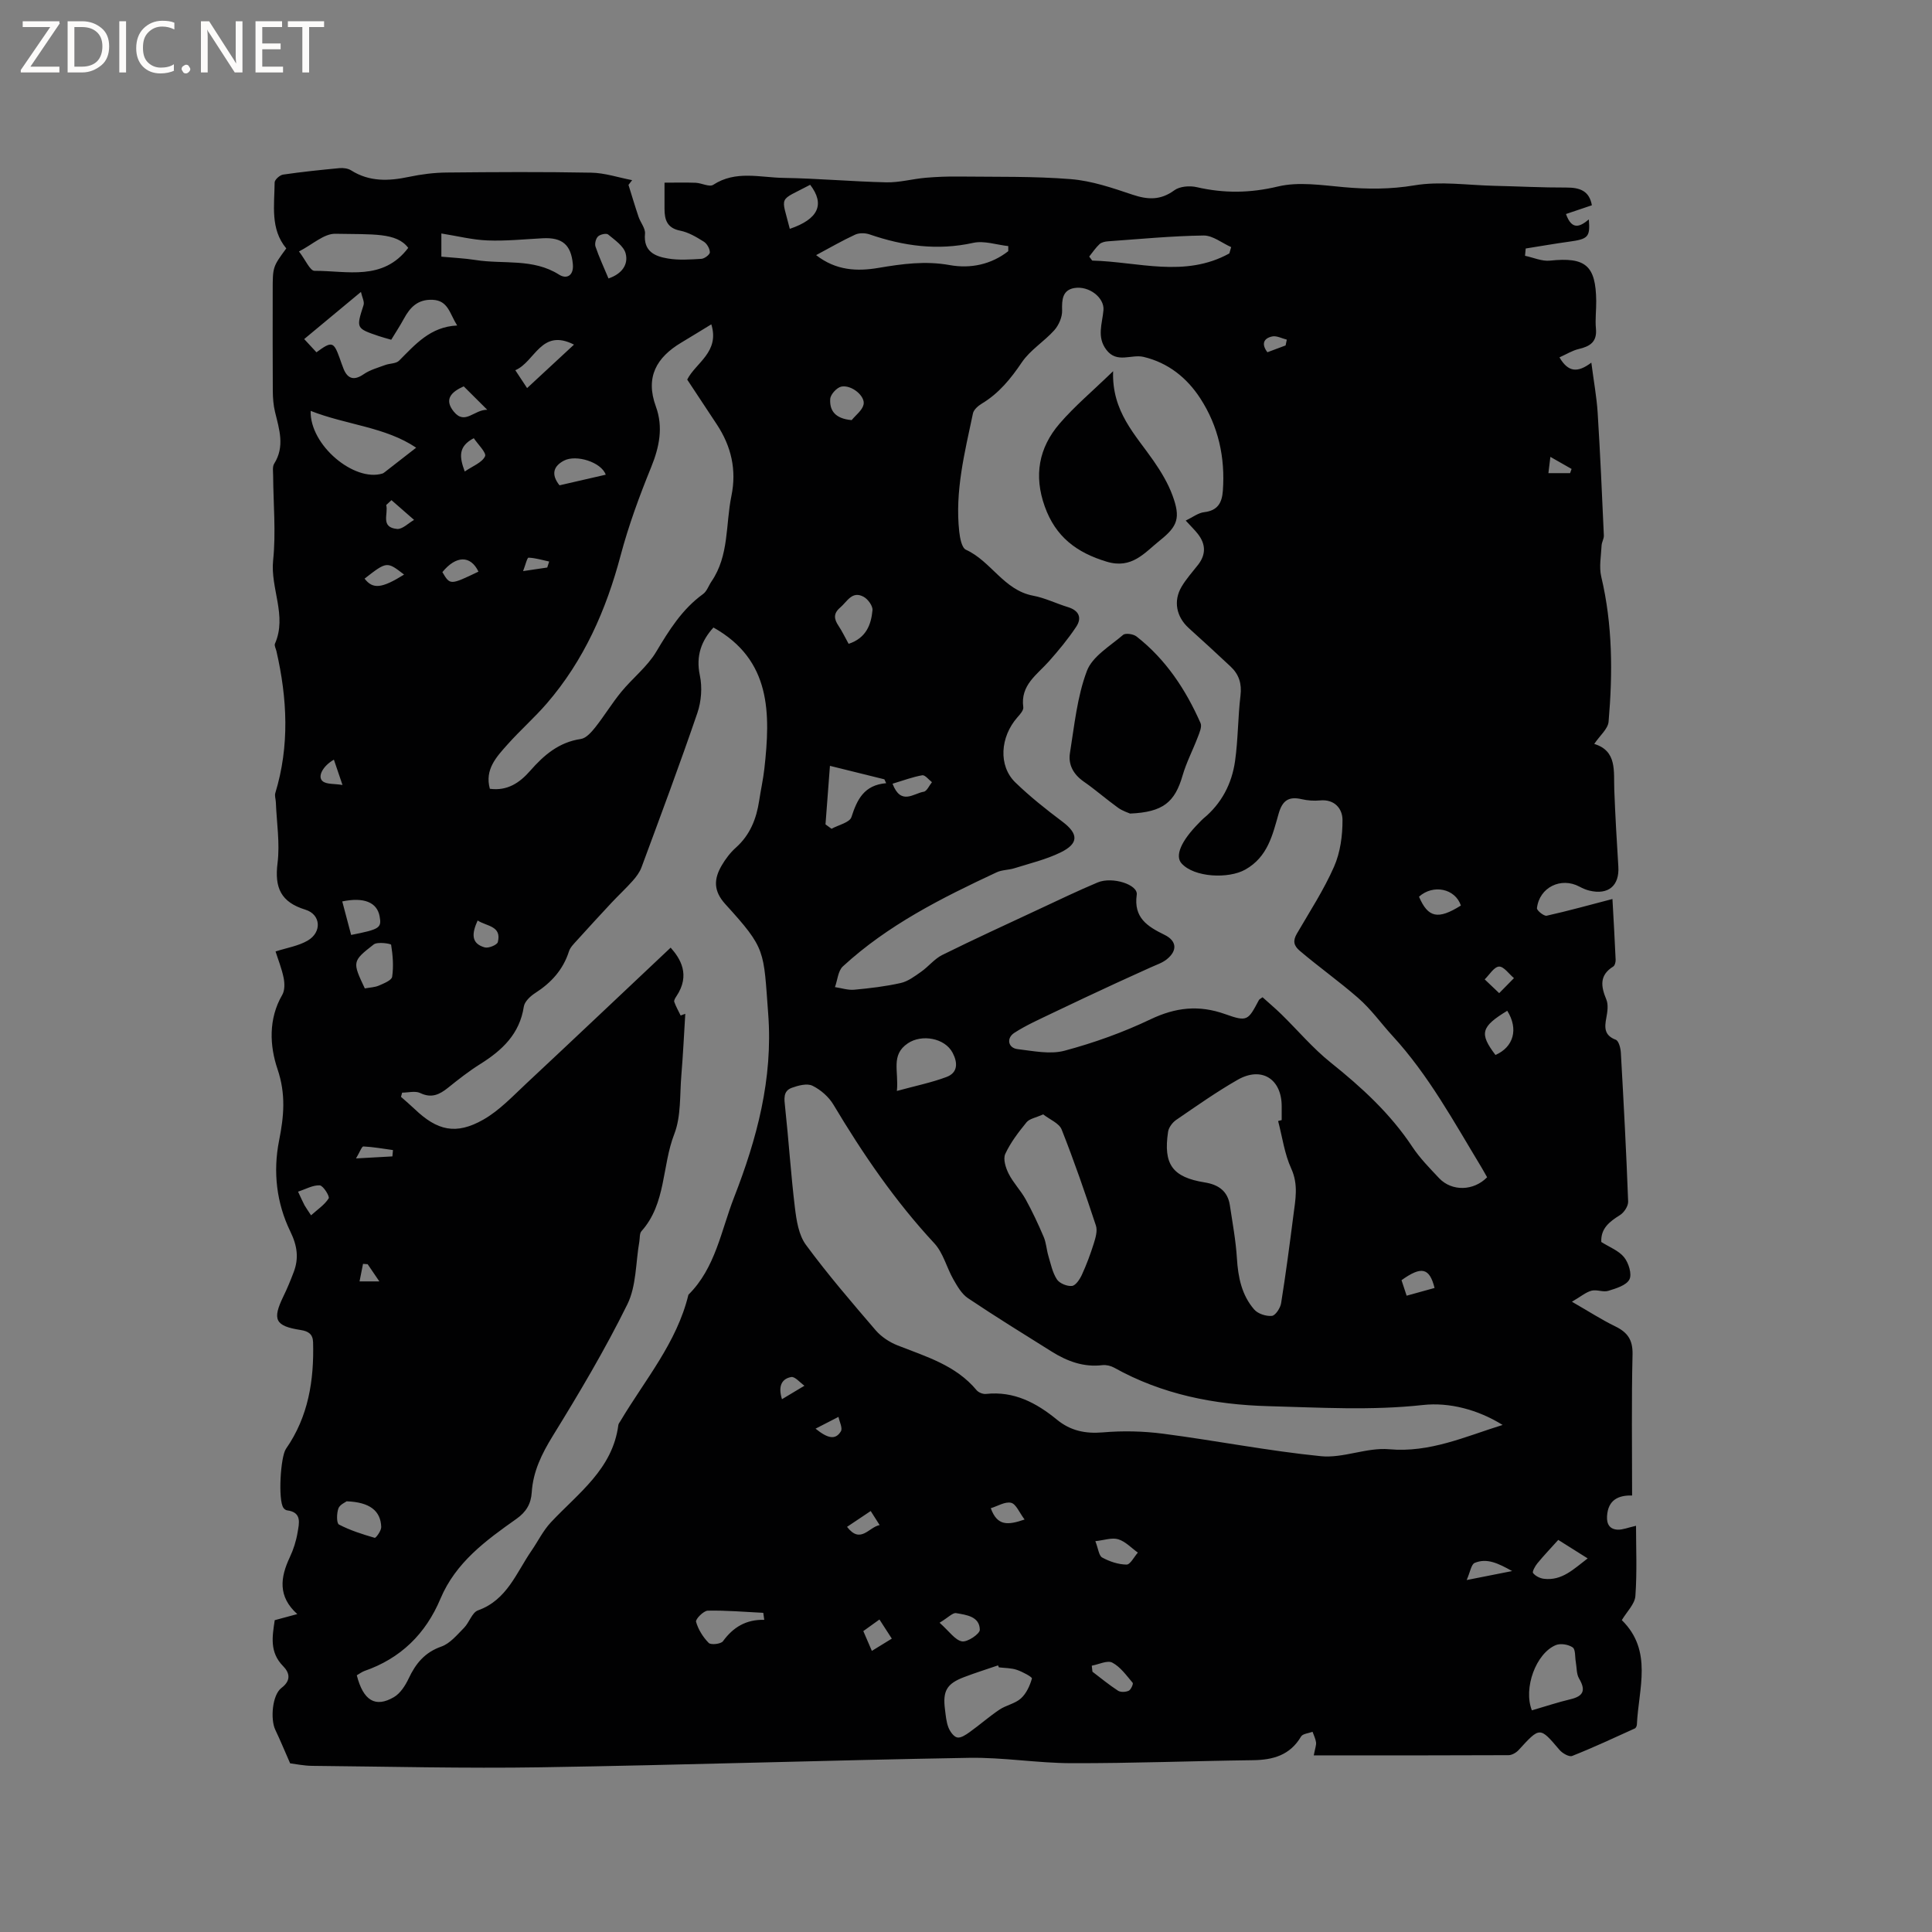 <svg enable-background="new 0 0 400 400" viewBox="0 0 400 400" xmlns="http://www.w3.org/2000/svg"><rect x="0" y="0" width="400" height="400" fill="#808080" stroke="none"/><g fill="#fcfbfa"><path d="m12.4 4.8-6.1 9h6v1.2h-8v-.5l6.1-8.9h-5.7v-1.2h7.6v.4z"/><path d="m14 15v-10.6h3c1.6 0 2.9.5 4 1.4s1.6 2.2 1.6 3.8-.5 3-1.6 3.9-2.4 1.5-4 1.5zm1.4-9.4v8.2h1.6c1.3 0 2.4-.4 3.1-1.1s1.1-1.8 1.1-3.1-.4-2.3-1.2-3-1.8-1-3.1-1z"/><path d="m26.1 4.4v10.6h-1.4v-10.6z"/><path d="m36.1 14.6c-.8.4-1.8.6-2.9.6-1.5 0-2.7-.5-3.6-1.4s-1.4-2.2-1.4-3.8c0-1.7.5-3.1 1.5-4.1s2.3-1.6 3.9-1.6c1 0 1.8.1 2.5.4v1.4c-.8-.4-1.6-.6-2.5-.6-1.2 0-2.1.4-2.9 1.2s-1.1 1.8-1.1 3.2c0 1.3.3 2.3 1 3s1.6 1.1 2.7 1.1c1 0 2-.2 2.7-.7v1.3z"/><path d="m37.6 14.3c0-.2.1-.5.3-.6s.4-.3.6-.3c.3 0 .5.1.6.3s.3.4.3.6-.1.4-.3.6-.4.3-.6.3c-.3 0-.5-.1-.6-.3s-.3-.4-.3-.6z"/><path d="m50.2 15h-1.6l-5.3-8.2c-.2-.2-.3-.5-.4-.7 0 .2.1.7.1 1.5v7.4h-1.4v-10.6h1.7l5.2 8.1c.2.4.4.6.4.7 0-.3-.1-.8-.1-1.5v-7.3h1.4z"/><path d="m58.6 15h-5.7v-10.6h5.5v1.2h-4.1v3.4h3.8v1.2h-3.8v3.6h4.3z"/><path d="m67.1 5.6h-3.1v9.4h-1.4v-9.4h-3v-1.2h7.5z"/></g><path d="m57.05 196.99c2.35-.76 4.72-1.13 6.65-2.25 2.98-1.73 2.75-5.41-.47-6.4-5.08-1.56-6.41-4.53-5.77-9.63.52-4.14-.19-8.43-.35-12.65-.03-.63-.28-1.31-.11-1.87 2.98-9.78 2.48-19.58.23-29.39-.12-.52-.48-1.14-.3-1.54 2.55-5.8-.99-11.44-.38-17.27.6-5.76.04-11.65 0-17.48 0-.84-.18-1.87.21-2.5 2.25-3.57 1.06-7.1.19-10.69-.35-1.42-.46-2.93-.47-4.4-.05-6.89-.02-13.79-.02-20.68 0-4.98 0-4.98 2.81-8.81-3.35-4.02-2.45-8.93-2.41-13.65 0-.57 1.07-1.53 1.74-1.63 3.88-.57 7.78-.97 11.68-1.34.79-.07 1.76.05 2.41.46 3.8 2.4 7.79 2.23 11.97 1.35 2.57-.54 5.22-.88 7.84-.9 9.97-.1 19.94-.16 29.9.03 2.84.05 5.65 1.01 8.48 1.55-.25.33-.51.65-.76.98.69 2.21 1.35 4.43 2.09 6.62.4 1.19 1.44 2.38 1.33 3.5-.35 3.66 2.06 4.68 4.74 5.12 2.26.38 4.63.21 6.94.07.65-.04 1.76-.89 1.75-1.35-.02-.77-.6-1.8-1.26-2.21-1.52-.95-3.15-1.93-4.87-2.27-2.74-.54-3.26-2.26-3.26-4.55 0-1.58 0-3.17 0-5.39 2.22 0 4.33-.06 6.44.02 1.24.05 2.86.94 3.65.42 4.66-3.04 9.7-1.5 14.56-1.43 7.09.11 14.17.76 21.27.92 2.69.06 5.38-.7 8.09-.94 2.3-.2 4.62-.29 6.93-.26 7.74.09 15.5-.08 23.2.54 4.32.35 8.61 1.82 12.77 3.22 3.17 1.06 5.8 1.17 8.64-.91 1.13-.83 3.19-.99 4.65-.65 5.65 1.3 11.05 1.24 16.81-.14 4.26-1.02 9.03-.27 13.53.13 4.96.45 9.73.47 14.75-.37 5.34-.89 10.97-.03 16.48.1 4.98.11 9.96.38 14.94.36 2.77-.01 4.76.66 5.29 3.67-1.72.58-3.49 1.18-5.36 1.81 1.24 3.48 2.95 2.6 4.73 1.12.3 3.65-.14 4.07-4.11 4.61-2.99.41-5.97.94-8.96 1.41-.05.5-.1 1-.14 1.51 1.73.36 3.51 1.18 5.18 1 7.33-.77 9.48.98 9.56 8.36.02 1.91-.24 3.83-.06 5.72.26 2.76-1.23 3.67-3.56 4.22-1.33.31-2.54 1.08-3.99 1.73 1.79 3.05 3.71 3.27 6.6 1.09.49 3.83 1.1 7.09 1.31 10.38.53 8.46.9 16.93 1.28 25.4.03.69-.44 1.39-.47 2.09-.1 2.15-.55 4.41-.07 6.44 2.36 9.93 2.39 19.97 1.52 30.03-.13 1.5-1.8 2.86-2.97 4.6 4.77 1.46 4 5.64 4.15 9.52.2 5.3.51 10.59.84 15.88.25 3.95-2.07 5.93-6.01 4.97-.71-.17-1.4-.48-2.04-.82-3.82-2.05-8.31.14-8.8 4.46-.05.47 1.45 1.68 2.01 1.56 4.45-.99 8.85-2.22 13.62-3.46.25 4.58.49 8.57.66 12.56.02.48-.16 1.21-.5 1.42-2.91 1.81-2.55 4.11-1.43 6.82.45 1.07.24 2.53.01 3.75-.39 2.04-.48 3.67 1.95 4.59.61.23 1 1.73 1.05 2.68.58 10.27 1.13 20.54 1.51 30.81.04.94-.84 2.28-1.69 2.81-2.17 1.36-4 2.75-3.87 5.57 1.67 1.06 3.61 1.78 4.73 3.17.93 1.16 1.66 3.5 1.09 4.59-.64 1.23-2.78 1.86-4.39 2.36-1.04.32-2.37-.32-3.44-.04-1.18.31-2.2 1.2-4.07 2.29 3.54 2.03 6.17 3.74 8.97 5.1 2.55 1.24 3.65 2.79 3.58 5.82-.23 9.64-.09 19.28-.09 29.2-2.82-.08-4.99.89-5.19 4.28-.1 1.7.59 2.72 2.22 2.79 1.01.04 2.05-.41 3.78-.8 0 4.48.23 9.53-.13 14.53-.12 1.68-1.77 3.24-2.81 5 6.48 6.36 3.46 14.18 3.12 21.62-.01.28-.2.71-.43.81-4.3 1.95-8.58 3.95-12.97 5.69-.63.25-2.02-.55-2.61-1.24-4.1-4.82-4.04-4.83-8.47.01-.5.55-1.39 1.07-2.1 1.07-13.34.06-26.68.05-40.32.05.29-1.53.55-2.15.47-2.72-.1-.74-.47-1.45-.72-2.17-.82.31-2.03.39-2.38.98-2.29 3.88-5.8 4.85-9.99 4.9-12.51.16-25.01.65-37.51.62-7.08-.01-14.17-1.23-21.24-1.11-29.56.51-59.11 1.49-88.67 1.96-15.78.25-31.57-.15-47.36-.3-1.67-.02-3.34-.37-4.53-.52-1.14-2.59-2.05-4.8-3.08-6.96-1.02-2.15-.65-7.19 1.28-8.65 2.14-1.62 1.61-3.23.34-4.52-2.84-2.89-2.23-6.14-1.73-9.51 1.51-.41 2.9-.78 4.67-1.26-4.07-3.66-3.51-7.6-1.55-11.77.76-1.61 1.32-3.37 1.61-5.13.32-1.89.95-4.19-2.18-4.58-.27-.03-.58-.28-.75-.52-1.13-1.56-.62-10.57.53-12.22 4.63-6.64 5.83-14.18 5.61-22.07-.05-1.67-.96-2.28-2.59-2.53-5.29-.82-5.89-2.16-3.55-6.98.79-1.61 1.47-3.28 2.11-4.96 1.12-2.91.76-5.5-.68-8.45-2.87-5.9-3.61-12.38-2.33-18.82 1-5.03 1.44-9.6-.33-14.82-1.61-4.76-1.92-10.37.99-15.36.54-.93.51-2.4.28-3.53-.4-1.95-1.16-3.83-1.67-5.45zm250.84 46.75c-.48-.84-.83-1.49-1.21-2.12-5.67-9.36-10.89-19.01-18.38-27.16-2.41-2.62-4.36-5.45-7.19-7.91-3.88-3.38-8.08-6.36-12-9.69-1.3-1.1-1.45-2.1-.61-3.55 2.66-4.58 5.58-9.05 7.7-13.87 1.3-2.95 1.77-6.46 1.75-9.72-.02-2.28-1.63-4.3-4.67-4-1.25.12-2.57.02-3.79-.26-2.68-.62-3.98.27-4.76 2.99-1.26 4.4-2.24 8.95-6.89 11.58-3.46 1.96-10.58 1.66-13.21-1.27-1.42-1.58-.09-4.66 3.59-8.37.3-.3.58-.63.9-.9 3.79-3.11 5.93-7.23 6.59-11.96.63-4.47.58-9.04 1.12-13.52.3-2.47-.32-4.39-2.05-6.01-2.86-2.69-5.75-5.33-8.66-7.96-2.56-2.32-3.24-5.6-1.49-8.56.96-1.63 2.26-3.06 3.43-4.56 1.66-2.15 1.58-4.28-.06-6.38-.64-.82-1.4-1.54-2.51-2.76 1.46-.7 2.59-1.6 3.82-1.74 2.79-.33 3.69-1.92 3.87-4.44.5-6.88-.92-13.33-4.66-19.1-2.77-4.28-6.66-7.4-11.76-8.61-2.53-.6-5.49 1.41-7.68-1.44-2.06-2.67-.86-5.44-.62-8.24.22-2.57-2.99-5.1-6.06-4.57-2.44.43-2.57 2.43-2.5 4.65.04 1.36-.69 3.03-1.61 4.07-2.1 2.35-5 4.1-6.73 6.66-2.3 3.4-4.75 6.42-8.28 8.54-.76.46-1.67 1.24-1.84 2.02-1.7 8.08-3.76 16.13-2.84 24.5.15 1.32.52 3.35 1.39 3.74 5.21 2.37 7.84 8.37 13.9 9.51 2.47.46 4.8 1.63 7.23 2.37 2.28.7 2.92 2.22 1.7 4.06-1.67 2.52-3.62 4.87-5.63 7.14-2.48 2.8-5.96 4.93-5.33 9.52.09.64-.69 1.5-1.23 2.11-3.56 4.06-3.97 10.02-.41 13.47 3.03 2.93 6.35 5.57 9.72 8.1 3.35 2.51 3.47 4.53-.38 6.4-3 1.46-6.33 2.25-9.54 3.26-1.2.38-2.57.32-3.69.85-11.34 5.29-22.51 10.9-31.82 19.47-1.01.93-1.11 2.84-1.64 4.29 1.34.2 2.7.66 4 .54 3.23-.3 6.47-.68 9.62-1.39 1.51-.34 2.9-1.4 4.21-2.32 1.53-1.07 2.75-2.67 4.38-3.48 6.62-3.28 13.35-6.36 20.05-9.49 4.03-1.88 8.03-3.81 12.13-5.53 3.04-1.27 8.39.45 8.09 2.54-.68 4.79 2.23 6.58 5.74 8.3 2.56 1.25 2.73 3.27.47 5.08-.96.77-2.23 1.16-3.37 1.69-2.39 1.1-4.8 2.16-7.19 3.27-4.39 2.04-8.78 4.08-13.14 6.18-2.65 1.28-5.38 2.48-7.84 4.07-1.73 1.11-1.3 3.15.66 3.38 3.23.38 6.72 1.13 9.72.33 6.09-1.63 12.12-3.79 17.8-6.5 5.2-2.48 10.01-3.02 15.45-1.08 4.63 1.65 4.74 1.32 7-2.92.09-.17.32-.25.75-.57 1.27 1.15 2.64 2.3 3.91 3.54 3.39 3.32 6.48 7 10.16 9.95 6.41 5.13 12.37 10.58 16.94 17.48 1.57 2.37 3.61 4.43 5.57 6.52 2.64 2.74 7.11 2.64 9.91-.22zm-234.02 103.11c1.34 5.25 3.85 6.77 7.69 4.52 1.33-.78 2.36-2.4 3.05-3.86 1.46-3.1 3.33-5.4 6.77-6.61 1.8-.63 3.25-2.42 4.68-3.86 1.1-1.11 1.67-3.19 2.9-3.63 6.02-2.15 7.92-7.77 11.08-12.35 1.34-1.95 2.4-4.15 4-5.86 5.65-6.05 12.8-11.01 13.98-20.16.04-.29.27-.57.44-.84 5.06-8.51 11.67-16.2 14.07-26.14 5.59-5.53 6.76-13.25 9.43-20.1 4.73-12.13 8.1-24.58 7.09-38.02-1-13.28-.39-13.41-8.88-22.75-2.5-2.75-2.38-5.21-.76-7.99.79-1.35 1.78-2.67 2.95-3.71 2.94-2.63 4.25-5.97 4.82-9.73.33-2.2.82-4.38 1.07-6.58 1.28-11.45 1.46-22.54-10.54-29.26-2.44 2.7-3.69 5.8-2.81 9.93.52 2.46.3 5.37-.52 7.77-3.66 10.71-7.63 21.32-11.56 31.94-.38 1.03-1.1 1.99-1.84 2.82-1.38 1.55-2.91 2.97-4.33 4.48-2.43 2.6-4.83 5.22-7.21 7.85-.62.69-1.37 1.41-1.64 2.25-1.22 3.83-3.69 6.52-7.01 8.65-1 .64-2.18 1.76-2.34 2.8-.86 5.67-4.49 9.05-9.02 11.89-2.33 1.46-4.51 3.17-6.66 4.9-1.77 1.42-3.42 2.23-5.77 1.1-1.02-.49-2.48-.08-3.74-.08-.08.29-.16.58-.24.87.94.84 1.91 1.65 2.82 2.52 4.69 4.49 8.58 5.41 14.24 2.19 3.32-1.89 6.08-4.85 8.92-7.5 9.99-9.33 19.91-18.74 29.85-28.1 1.97 2.21 4.17 5.62 1.19 10.07-.23.34-.55.86-.44 1.16.35.98.87 1.89 1.32 2.82.32-.12.64-.23.96-.35-.26 4.22-.46 8.45-.81 12.67-.35 4.11-.03 8.52-1.47 12.23-2.57 6.61-1.67 14.38-6.79 20.1-.42.47-.32 1.42-.44 2.14-.77 4.37-.6 9.2-2.49 13.02-4.61 9.35-9.96 18.36-15.44 27.24-2.28 3.71-4.08 7.36-4.35 11.69-.15 2.36-1.15 4.05-3.16 5.47-6.32 4.46-12.58 9.02-15.74 16.54-3.05 7.27-8.24 12.37-15.77 14.97-.5.19-.93.52-1.55.88zm237.23-51.83c-5.09-3.17-11.04-4.73-16.49-4.13-10.74 1.18-21.37.52-32.03.24-11.18-.3-21.99-2.43-31.91-7.97-.7-.39-1.65-.61-2.43-.52-3.9.47-7.3-.81-10.5-2.81-5.81-3.64-11.65-7.24-17.34-11.06-1.29-.87-2.2-2.46-3.01-3.88-1.4-2.45-2.1-5.49-3.95-7.48-8.13-8.75-14.79-18.5-20.89-28.71-.97-1.62-2.64-3.08-4.34-3.91-1.11-.54-2.94-.06-4.28.43-1.85.68-1.56 2.32-1.38 4.02.75 6.93 1.19 13.9 2.03 20.82.32 2.63.78 5.63 2.27 7.66 4.51 6.13 9.49 11.92 14.45 17.7 1.17 1.36 2.88 2.48 4.56 3.14 5.89 2.32 12.04 4.1 16.33 9.26.4.48 1.31.85 1.94.78 5.81-.63 10.44 1.84 14.73 5.35 2.76 2.26 5.83 2.92 9.47 2.61 4.14-.36 8.4-.26 12.53.28 10.9 1.42 21.71 3.56 32.63 4.65 4.61.46 9.48-1.85 14.11-1.44 8.41.76 15.72-2.61 23.5-5.03zm-163.83-227.87c-2.14 1.3-4.17 2.56-6.23 3.79-5.13 3.07-7.47 7.15-5.25 13.22 1.56 4.27.73 8.38-.98 12.58-2.43 5.97-4.67 12.06-6.32 18.27-3 11.31-7.6 21.73-15.28 30.63-2.55 2.95-5.51 5.55-8.11 8.47-2.29 2.57-4.79 5.18-3.68 9.2 3.61.48 6.15-1.22 8.34-3.72 2.84-3.24 5.95-5.93 10.49-6.59 1.1-.16 2.2-1.42 3-2.42 1.88-2.38 3.46-5 5.39-7.35 2.32-2.83 5.36-5.18 7.21-8.27 2.69-4.5 5.37-8.83 9.71-11.97.79-.57 1.15-1.73 1.74-2.6 3.68-5.37 2.91-11.77 4.13-17.71 1.11-5.4-.03-10.28-3.02-14.81-2.02-3.06-4.04-6.12-6.13-9.28 1.74-3.48 6.77-5.68 4.99-11.44zm117.35 164.94c.25-.06.5-.13.74-.19 0-.95 0-1.91 0-2.86 0-5.66-4.17-8.31-9.12-5.48-4.39 2.51-8.55 5.45-12.73 8.31-.77.53-1.53 1.55-1.67 2.44-1.02 6.78.91 9.42 7.6 10.5 2.81.45 4.75 1.78 5.19 4.73.55 3.65 1.23 7.3 1.46 10.98.24 3.92.99 7.62 3.58 10.6.77.89 2.46 1.43 3.66 1.32.73-.07 1.75-1.62 1.91-2.62.97-6.06 1.77-12.15 2.55-18.24.41-3.2 1.06-6.3-.44-9.61-1.41-3.07-1.86-6.57-2.73-9.88zm-48.64-1.37c-1.55.7-2.83.89-3.44 1.63-1.66 2.04-3.32 4.19-4.41 6.56-.49 1.06.09 2.89.71 4.11.94 1.87 2.48 3.43 3.5 5.27 1.39 2.52 2.62 5.15 3.75 7.81.52 1.22.58 2.62.96 3.9.5 1.67.85 3.47 1.77 4.88.54.83 2.11 1.47 3.12 1.36.78-.09 1.63-1.39 2.06-2.33.96-2.09 1.77-4.27 2.46-6.47.37-1.18.79-2.62.44-3.69-2.21-6.69-4.5-13.35-7.1-19.9-.51-1.3-2.46-2.06-3.82-3.13zm-121.33-163.33c-1.58-2.51-1.86-5.19-5.11-5.32-3.04-.12-4.63 1.54-5.92 3.92-.8 1.47-1.72 2.87-2.62 4.35-.99-.29-1.8-.49-2.58-.76-4.72-1.6-4.69-1.62-3.15-6.42.22-.69-.3-1.61-.54-2.72-4.23 3.51-7.92 6.58-11.75 9.76.89.96 1.73 1.86 2.54 2.74 3.17-2.34 3.56-2.23 4.78 1.14.29.79.54 1.6.87 2.38.89 2.11 2.28 2.29 4.12 1.02 1.3-.9 2.93-1.34 4.44-1.9.95-.36 2.25-.27 2.89-.9 3.36-3.36 6.46-7.03 12.03-7.29zm114.1-15.39c0-.35 0-.7 0-1.05-2.42-.26-4.99-1.17-7.25-.67-7.41 1.64-14.45.66-21.46-1.75-.9-.31-2.15-.34-2.99.05-2.67 1.23-5.22 2.71-8.08 4.24 4.1 3.2 8.46 3.4 12.93 2.64 4.91-.83 9.7-1.49 14.76-.57 4.26.76 8.55-.11 12.09-2.89zm-1.94 293.21c-.06-.14-.12-.27-.18-.41-2.36.81-4.74 1.55-7.06 2.44-3.56 1.36-4.42 2.86-3.92 6.69.16 1.25.26 2.56.71 3.72.33.84 1.09 1.92 1.82 2.07.76.16 1.81-.56 2.58-1.11 2.09-1.5 4.04-3.22 6.17-4.65 1.39-.93 3.25-1.24 4.45-2.33 1.12-1.02 1.85-2.63 2.27-4.12.08-.29-1.94-1.39-3.11-1.78-1.16-.4-2.48-.37-3.73-.52zm47.71-292.74c.13-.44.25-.87.38-1.31-1.9-.84-3.81-2.42-5.7-2.4-6.6.09-13.19.73-19.78 1.2-.61.04-1.36.2-1.78.59-.81.75-1.43 1.7-2.13 2.57.21.28.42.55.62.83 9.51.24 19.15 3.62 28.39-1.48zm-190.2 32.6c-.21 7.09 9.02 14.76 14.86 12.97.19-.06.36-.21.53-.33 2.09-1.62 4.17-3.24 6.45-5.02-6.39-4.31-14.41-4.7-21.84-7.62zm20.2-33.75c-2.42-3.22-7.31-2.76-15.1-2.92-2.33-.05-4.71 2.22-7.52 3.66 1.37 1.78 2.29 4.01 3.21 4.01 6.77-.02 14.17 2.17 19.41-4.75zm6.86 1.82c2.47.23 4.79.33 7.07.69 5.77.92 11.89-.4 17.3 3.03 1.57 1 3.08.21 2.85-2.19-.37-3.98-2.18-5.56-6.25-5.34-3.8.2-7.62.6-11.41.45-3.12-.12-6.22-.91-9.56-1.44zm225.78 300.97c2.75-.8 5.34-1.67 8-2.3 2.73-.65 3.18-1.89 1.77-4.29-.56-.95-.47-2.28-.68-3.44-.19-1.04-.03-2.57-.64-3-.87-.61-2.49-.88-3.47-.49-4.12 1.68-6.8 8.93-4.98 13.52zm-131.47-128.24c3.83-1.05 7.14-1.72 10.27-2.89 2.38-.89 2.35-2.96 1.27-5.01-1.62-3.09-6.41-3.89-9.26-1.97-3.62 2.43-1.86 5.74-2.28 9.87zm-14.78-55.19c.42.3.84.61 1.25.91 1.43-.79 3.75-1.29 4.12-2.42 1.17-3.63 2.6-6.63 7.19-7.02-.12-.27-.25-.53-.37-.8-3.49-.86-6.98-1.73-11.27-2.79-.33 4.33-.63 8.23-.92 12.12zm-95.38 33.96c1.07-.2 2.06-.22 2.9-.58 1.03-.45 2.65-1.09 2.76-1.83.32-2.17.14-4.45-.21-6.62-.04-.24-2.83-.68-3.61-.07-4.49 3.49-4.42 3.62-1.84 9.1zm82.7 130.73c-.07-.48-.14-.96-.2-1.45-3.83-.19-7.67-.53-11.49-.45-.88.02-2.58 1.76-2.43 2.3.45 1.6 1.44 3.18 2.62 4.38.45.46 2.53.23 2.95-.35 2.1-2.88 4.77-4.53 8.55-4.43zm-86.46-24.54c-.23.19-1.42.67-1.71 1.48-.37 1.02-.4 3.06.12 3.33 2.32 1.21 4.87 2.02 7.4 2.75.24.07 1.37-1.47 1.35-2.24-.11-3.34-2.36-5.15-7.16-5.32zm103.93-177.53c3.63-1.2 4.66-3.96 4.94-6.97.08-.88-.93-2.26-1.8-2.75-2.42-1.35-3.43.97-4.89 2.21s-1.28 2.39-.33 3.8c.75 1.12 1.33 2.37 2.08 3.71zm146.92 185.52c-1.54 1.71-3 3.24-4.33 4.86-.47.57-1.1 1.73-.89 2 .49.62 1.43 1.09 2.24 1.19 3.77.46 6.19-2.04 9.07-4.22-1.98-1.24-3.75-2.36-6.09-3.83zm-203.78-247.47c-6.82-3.48-8.05 3.56-12.15 5.3.84 1.27 1.39 2.11 2.44 3.7 3.35-3.1 6.42-5.94 9.71-9zm48.9-33.09c-6.69 3.53-6 2.03-4.22 9.12 5.91-2.01 7.32-5.06 4.22-9.12zm-95.04 155.31c5.92-1.17 6.33-1.45 5.9-3.84-.53-2.92-3.25-4.03-7.74-3.1.59 2.24 1.18 4.47 1.84 6.94zm53.28-135.92c2.8-.94 4.16-2.91 3.55-5.19-.41-1.53-2.24-2.76-3.62-3.91-.37-.31-1.64-.03-2.09.4-.46.43-.73 1.5-.53 2.1.74 2.18 1.72 4.27 2.69 6.6zm-.57 40.63c-.9-2.59-6.11-4.24-8.65-2.91-2.06 1.08-2.8 2.75-.92 5.11 3.01-.69 6.16-1.41 9.57-2.2zm101.37 220.8c.61 1.55.72 3.01 1.42 3.39 1.52.83 3.34 1.44 5.04 1.46.77.01 1.56-1.6 2.34-2.48-1.34-.96-2.56-2.3-4.06-2.76-1.3-.4-2.91.2-4.74.39zm85.28-109.81c-5.46 3.32-5.81 4.71-2.44 9.15 3.75-1.64 4.81-5.36 2.44-9.15zm-135.73-122.29c.86-1.06 2.18-2.01 2.46-3.21.41-1.75-2.47-4.14-4.59-3.73-.94.19-2.25 1.61-2.31 2.55-.16 2.38.98 4.09 4.44 4.39zm126.13 100.5c-1.17-3.51-5.72-4.47-8.67-1.83 1.87 4.37 3.94 4.8 8.67 1.83zm-76.42 157.38c.05.42.1.83.14 1.25 1.75 1.33 3.45 2.74 5.29 3.93.54.35 1.59.3 2.22.01.46-.21.99-1.44.82-1.64-1.29-1.52-2.54-3.3-4.22-4.18-1.02-.54-2.8.37-4.25.63zm-31.51-8.89c2.03 1.8 3.2 3.6 4.64 3.86 1.12.2 3.7-1.55 3.69-2.4-.04-2.77-2.78-3.08-4.9-3.45-.7-.13-1.61.89-3.43 1.99zm-98.52-255.98c-2.56 1.14-4.13 2.68-2.06 5.23 2.33 2.86 4.19-.43 6.93-.38-1.97-1.97-3.44-3.43-4.87-4.85zm88.78 82.27c1.74 4.57 4.37 1.99 6.45 1.66.66-.1 1.15-1.29 1.71-1.98-.67-.51-1.43-1.52-2-1.43-1.97.34-3.89 1.07-6.16 1.75zm-120.39 89.36c1.36-1.23 2.81-2.18 3.65-3.51.25-.41-1.13-2.64-1.84-2.69-1.41-.09-2.88.77-4.5 1.3.63 1.33.95 2.09 1.34 2.82.3.53.67 1.03 1.35 2.08zm232.61 15.04c-1.05-4.23-2.74-4.55-6.84-1.61.33 1.01.68 2.05 1.06 3.21 2.01-.56 3.8-1.06 5.78-1.6zm-215.96-163.11c-.36.34-.73.67-1.09 1.01.49 1.79-1.28 4.63 2.25 4.95 1.11.1 2.34-1.21 3.52-1.87-1.56-1.36-3.12-2.72-4.68-4.09zm18.01 14.8c-1.64-3.43-4.65-3.35-7.47.1 1.6 2.71 1.6 2.71 7.47-.1zm-.17 72.23c-1.19 2.63-1.44 4.75 1.47 5.57.78.22 2.56-.51 2.71-1.1.84-3.37-2.3-3.25-4.18-4.47zm-23.41-70.78c1.72 2.23 3.56 2.04 8.18-.84-3.56-2.75-3.56-2.75-8.18.84zm234.91 85.82c1.32-1.34 2.19-2.23 3.06-3.11-1.04-.86-2.12-2.45-3.1-2.39-1.04.07-1.98 1.7-2.96 2.65.81.77 1.61 1.53 3 2.85zm-214.17-108c1.62-1.12 3.56-1.82 4.2-3.14.35-.73-1.5-2.51-2.33-3.76-3.3 1.74-2.96 3.94-1.87 6.9zm115.91 216.98c-1.1-1.45-1.76-3.21-2.79-3.46-1.24-.3-2.79.69-4.21 1.12 1.35 3.7 3.49 3.54 7 2.34zm100.94 10.67c-2.92-1.62-5.21-2.74-7.75-1.69-.72.3-.92 1.87-1.66 3.55 3.57-.71 6.09-1.21 9.41-1.86zm-130.99 10.03c-1.3.94-2.29 1.65-3.34 2.4.63 1.46 1.15 2.66 1.77 4.1 1.52-.93 2.75-1.7 4.13-2.54-.83-1.3-1.57-2.43-2.56-3.96zm-6.71-19.18c2.8 3.62 4.48.07 6.75-.37-.71-1.12-1.24-1.95-1.85-2.91-1.67 1.12-3.14 2.1-4.9 3.28zm-13.47-26.43 4.65-2.79c-.92-.65-1.96-1.94-2.74-1.8-1.7.31-2.85 1.58-1.91 4.59zm6.95 6.1c2.48 2 4.12 2.43 5.25.54.39-.66-.3-1.97-.5-2.98-1.41.73-2.83 1.46-4.75 2.44zm-99.72-138.51c-2.26 1.28-3.46 3.5-2.34 4.45.81.69 2.38.5 4.12.79-.77-2.26-1.23-3.63-1.78-5.24zm4.58 82.56c3.21-.18 5.37-.3 7.53-.42.04-.44.08-.87.12-1.31-2.04-.28-4.07-.65-6.12-.75-.33-.03-.72 1.12-1.53 2.48zm192.46-168.32c.08-.4.16-.8.25-1.2-1.01-.25-2.11-.86-3.03-.66-1.74.37-2.3 1.54-.99 3.27 1.3-.48 2.54-.95 3.77-1.41zm54.41 26.44h4.49c.1-.29.2-.58.31-.87-1.34-.76-2.67-1.52-4.39-2.5-.2 1.61-.29 2.42-.41 3.37zm-244.46 163.78c-.32-.02-.64-.05-.96-.07-.24 1.21-.48 2.42-.72 3.63h4.1c-1.14-1.68-1.78-2.62-2.42-3.56zm37.18-144.24c.13-.41.27-.83.4-1.24-1.42-.3-2.84-.75-4.27-.8-.29-.01-.63 1.48-1.13 2.78 2.14-.32 3.57-.53 5-.74z" fill="#010102"/><path d="m233.97 168.44c-.31-.15-1.51-.51-2.47-1.19-2.41-1.73-4.64-3.7-7.07-5.39-2.15-1.48-3.3-3.5-2.91-5.94.92-5.73 1.49-11.66 3.51-17.01 1.14-3.02 4.79-5.14 7.49-7.46.5-.43 2.13-.19 2.79.33 6.06 4.74 10.18 10.98 13.25 17.93.33.74-.22 1.98-.57 2.9-1.01 2.66-2.35 5.21-3.14 7.92-1.6 5.55-4.04 7.62-10.88 7.91z" fill="#010102"/><path d="m230.46 76.85c-.3 8.38 4.63 13.15 8.37 18.56 1.55 2.24 3 4.64 3.93 7.18 1.68 4.59 1.11 6.33-2.59 9.28-3.19 2.55-5.8 6-11.04 4.42-6.24-1.88-10.58-5.15-12.82-11.42-2.3-6.42-1.23-12.16 3.04-17.14 3.12-3.63 6.85-6.75 11.11-10.88z" fill="#010102"/></svg>